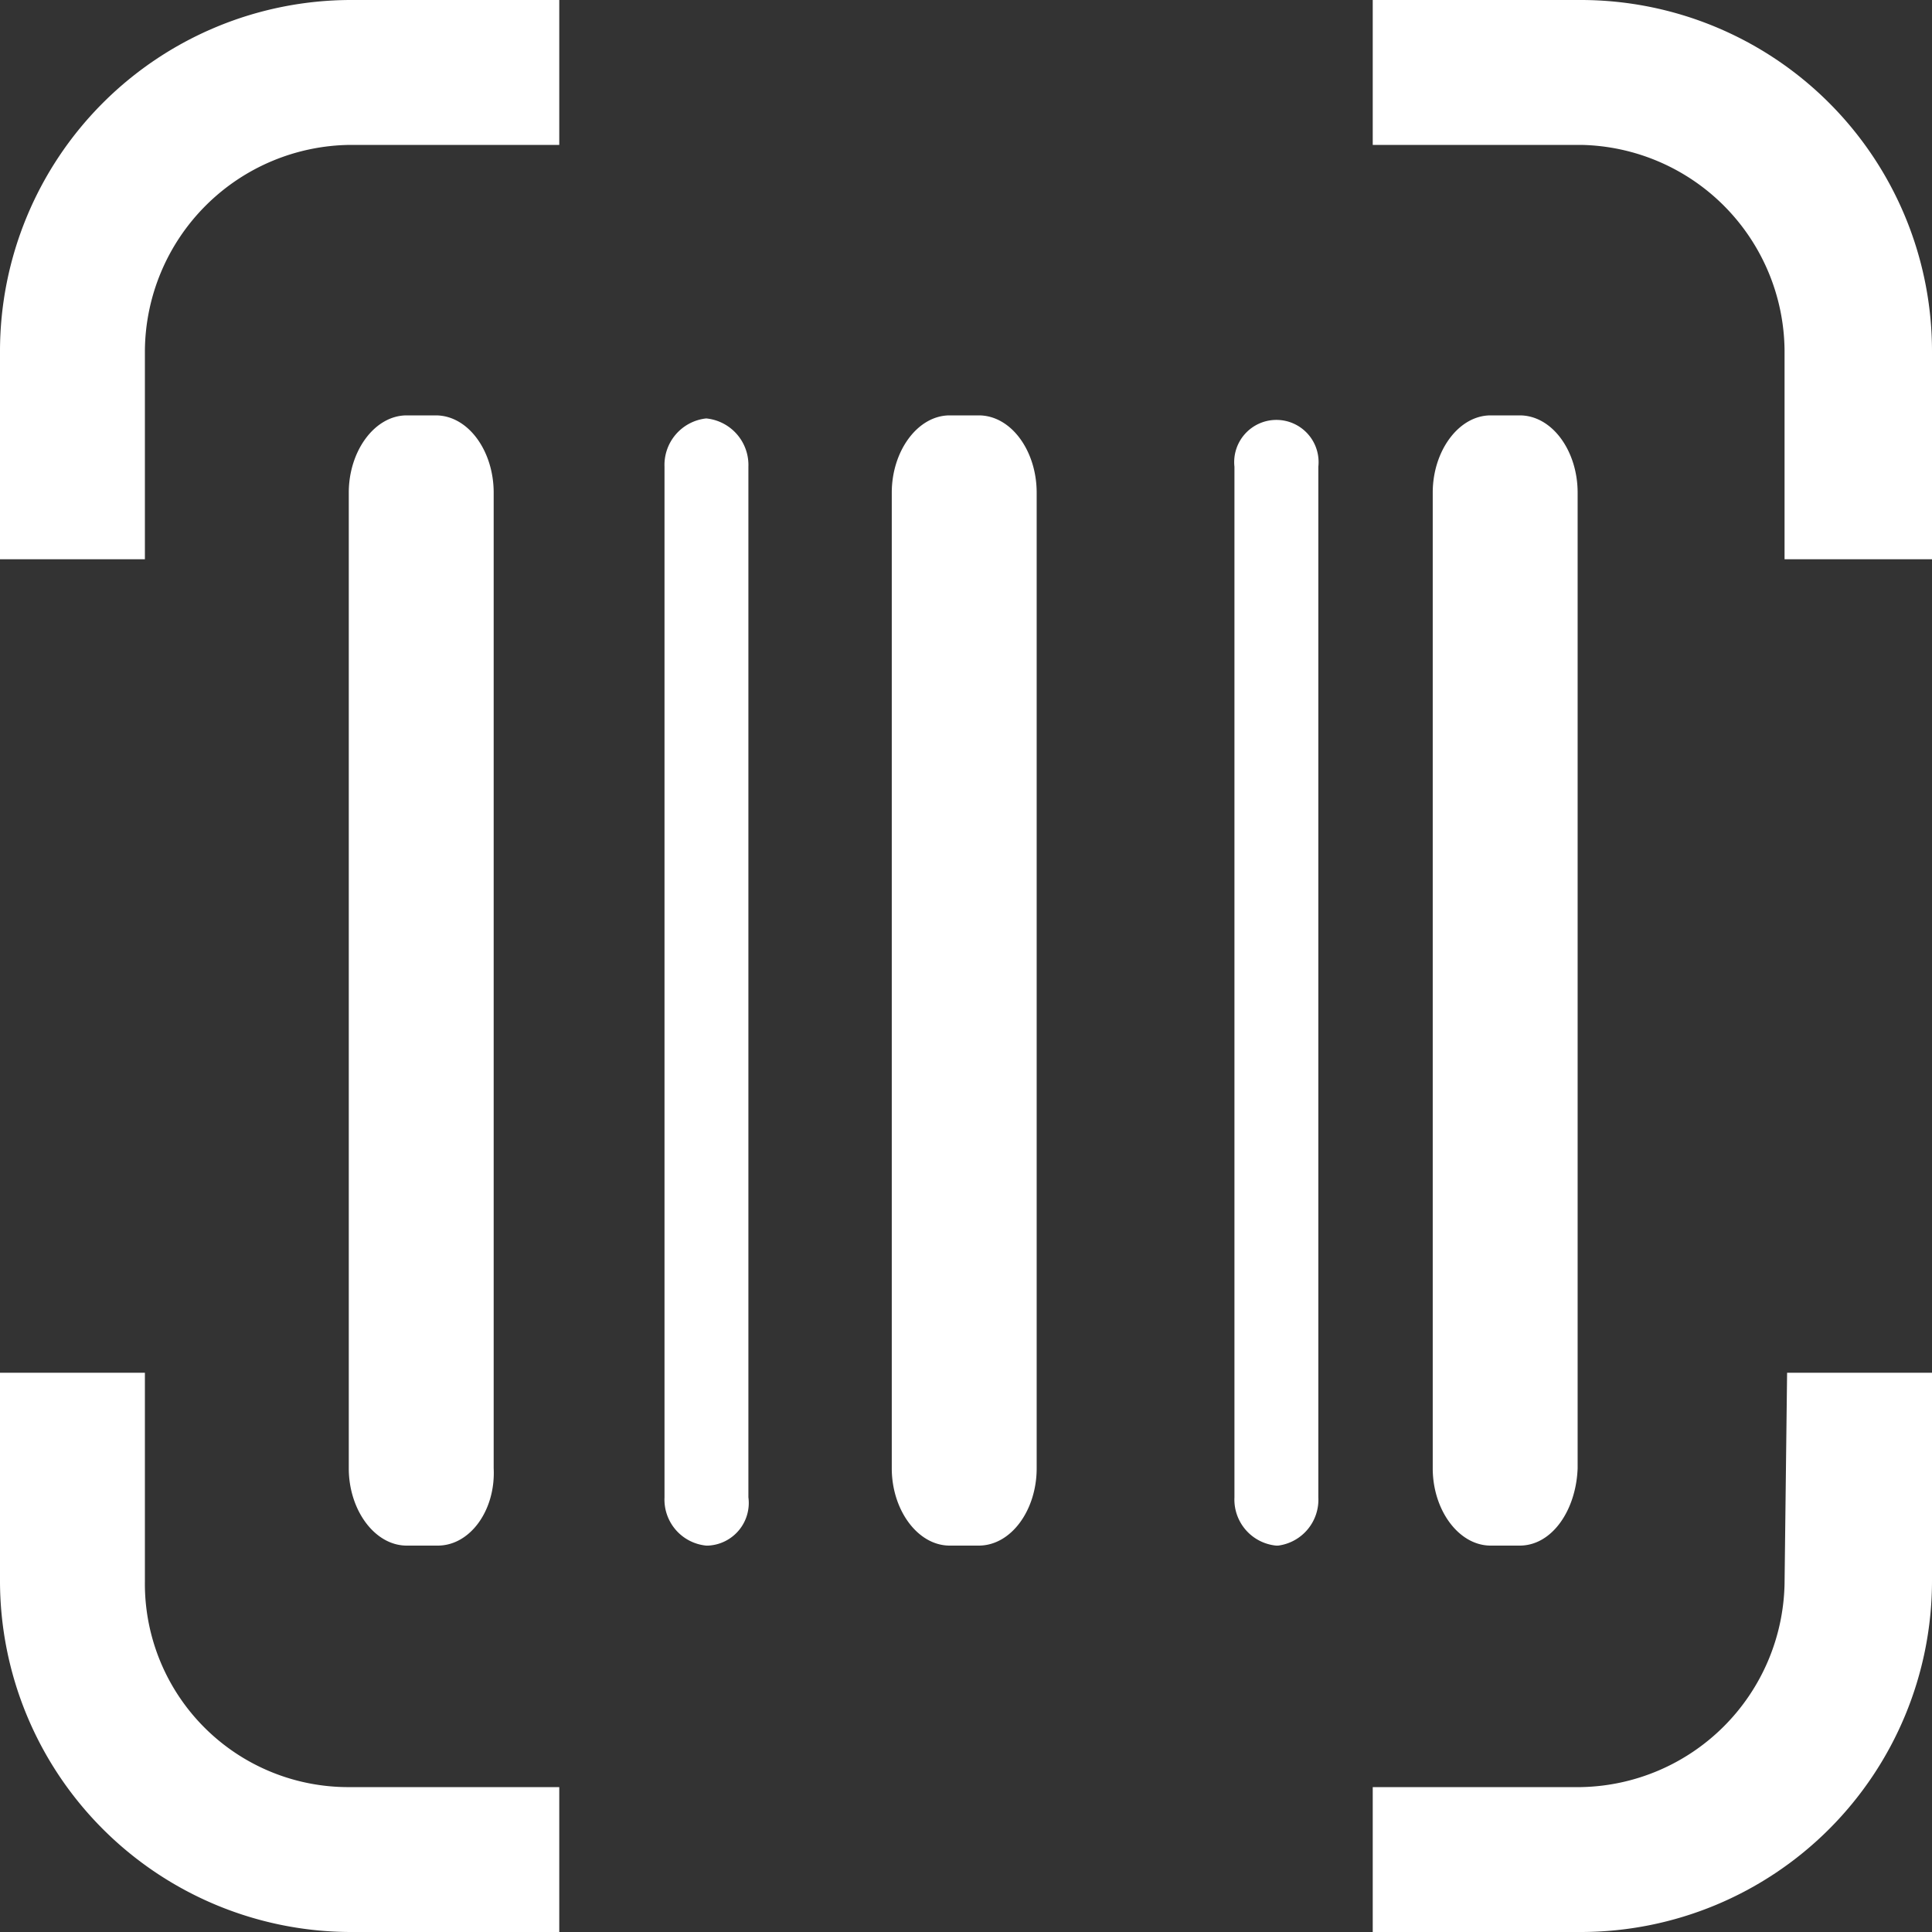<svg xmlns="http://www.w3.org/2000/svg" viewBox="0 0 38 38"><rect x="0" y="0" width="38" height="38" fill="#333333" stroke="none"/><defs><style>.cls-1{fill:#fff;}</style></defs><title>商品防伪追溯</title><g id="图层_2" data-name="图层 2"><g id="图层_310_矩形_26_图层_311_banner_经典成功案例_产品_解决方案_轮播_企业联盟_导航栏_多场景解决方案_导航文字_图像" data-name="图层 310 + 矩形 26 + 图层 311 + banner + 经典成功案例 + 产品&amp;解决方案 + 轮播 + 企业联盟 + 导航栏 + 多场景解决方案 + 导航文字 图像"><path class="cls-1" d="M35.15,27H38V31.1A6.91,6.91,0,0,1,31.1,38H27V35.15H31.1a4.08,4.08,0,0,0,4-4ZM2.85,31.1V27H0V31.1A6.91,6.91,0,0,0,6.9,38H11V35.15H6.9A4,4,0,0,1,2.85,31.1Zm0-24.2A4.08,4.08,0,0,1,6.9,2.85H11V0H6.9A6.91,6.91,0,0,0,0,6.9V11H2.85ZM31.1,0H27V2.85H31.1a4.08,4.08,0,0,1,4,4.05V11H38V6.9A6.91,6.91,0,0,0,31.1,0Z"/><path class="cls-1" d="M8.61,30.4H8c-.63,0-1.14-.7-1.14-1.52V9.69c0-.82.51-1.52,1.14-1.52h.57c.64,0,1.14.7,1.14,1.52V28.88C9.75,29.7,9.25,30.4,8.61,30.4Zm10.64,0h-.57c-.63,0-1.14-.7-1.14-1.52V9.69c0-.82.51-1.52,1.14-1.52h.57c.64,0,1.14.7,1.14,1.52V28.88C20.39,29.7,19.89,30.4,19.25,30.4Zm10.64,0h-.57c-.63,0-1.14-.7-1.14-1.52V9.69c0-.82.51-1.52,1.14-1.52h.57c.64,0,1.14.7,1.14,1.52V28.88C31,29.7,30.53,30.4,29.89,30.4Zm-16,0a.91.91,0,0,1-.82-.95V9.18a.92.92,0,0,1,.82-.95.92.92,0,0,1,.83.95V29.45A.84.84,0,0,1,13.93,30.4Zm11.21,0a.91.91,0,0,1-.82-.95V9.18a.83.83,0,1,1,1.65,0V29.45A.91.91,0,0,1,25.14,30.4Z"/></g></g></svg>